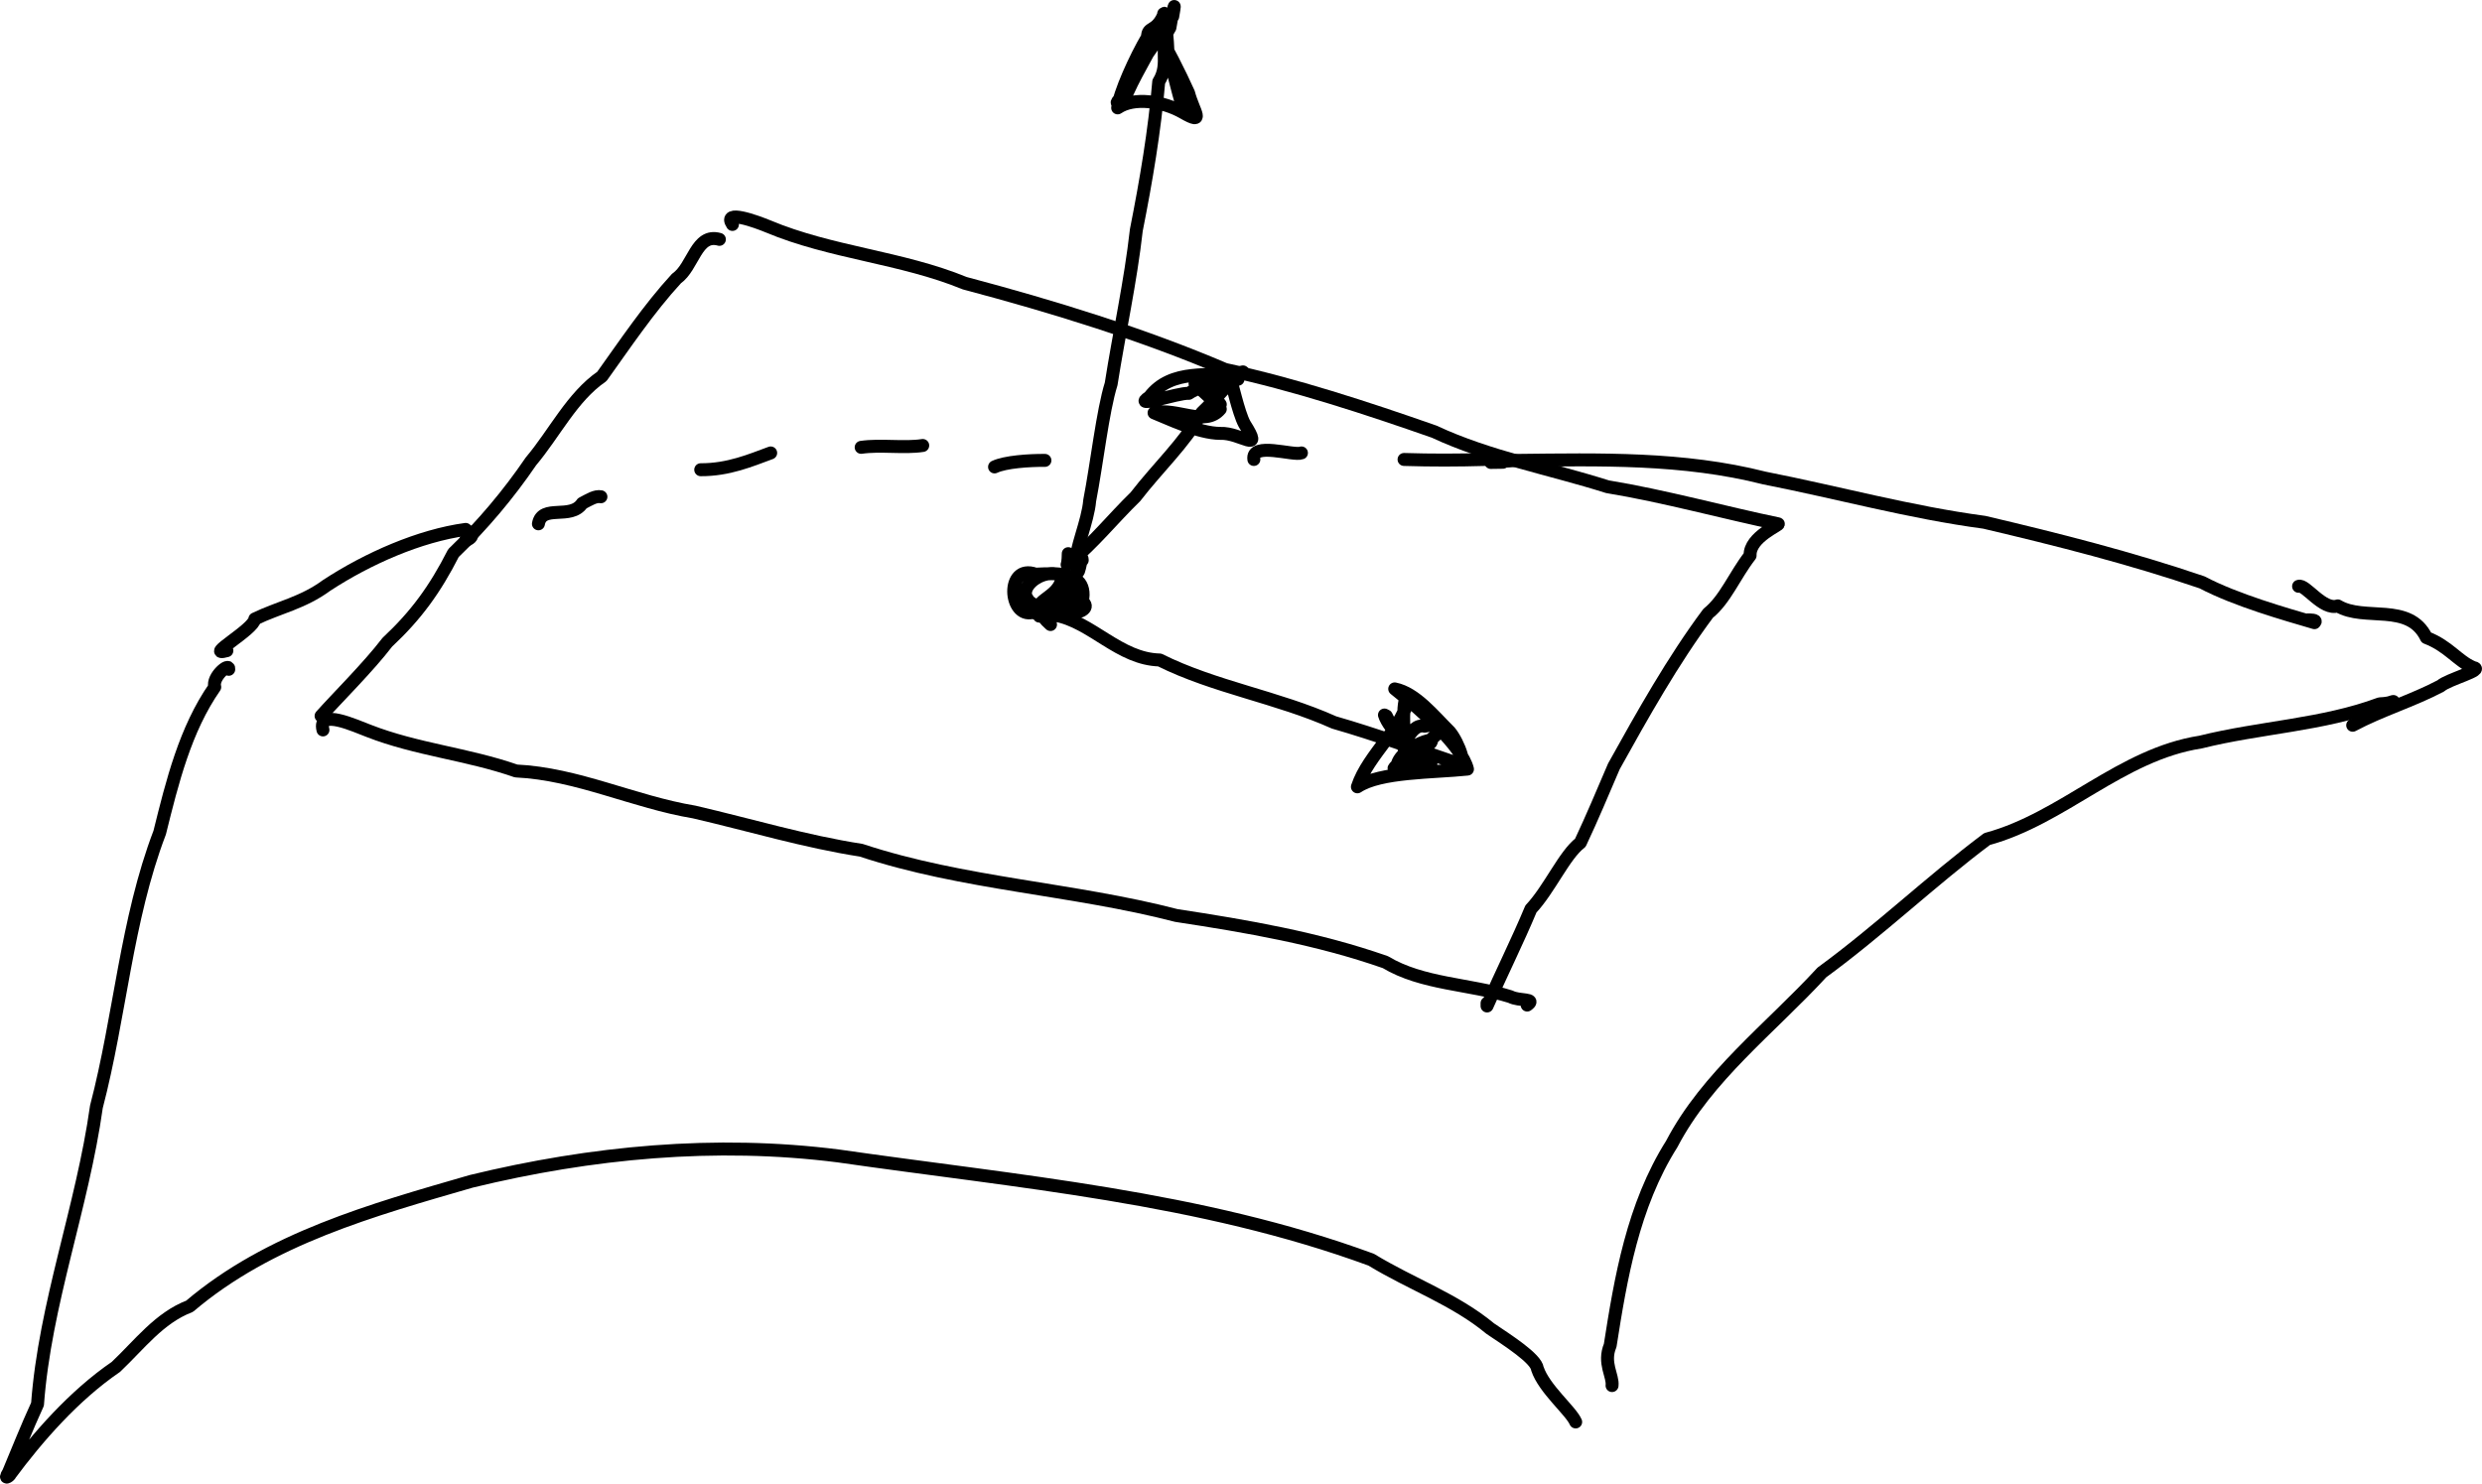 <?xml version="1.0" encoding="UTF-8" standalone="no"?>
<!-- Created with Inkscape (http://www.inkscape.org/) -->

<svg
   xmlns:dc="http://purl.org/dc/elements/1.1/"
   xmlns:cc="http://creativecommons.org/ns#"
   xmlns:rdf="http://www.w3.org/1999/02/22-rdf-syntax-ns#"
   xmlns:svg="http://www.w3.org/2000/svg"
   xmlns="http://www.w3.org/2000/svg"
   xmlns:sodipodi="http://sodipodi.sourceforge.net/DTD/sodipodi-0.dtd"
   xmlns:inkscape="http://www.inkscape.org/namespaces/inkscape"
   width="191.582"
   height="114.536"
   id="svg5870"
   version="1.1"
   inkscape:version="0.48.1 "
   sodipodi:docname="A27groupTan.svg">
  <defs
     id="defs5872" />
  <sodipodi:namedview
     id="base"
     pagecolor="#ffffff"
     bordercolor="#666666"
     borderopacity="1.0"
     inkscape:pageopacity="0.0"
     inkscape:pageshadow="2"
     inkscape:zoom="1.979899"
     inkscape:cx="70.658412"
     inkscape:cy="51.873785"
     inkscape:document-units="px"
     inkscape:current-layer="layer1"
     showgrid="false"
     inkscape:window-width="695"
     inkscape:window-height="679"
     inkscape:window-x="2351"
     inkscape:window-y="154"
     inkscape:window-maximized="0"
     fit-margin-top="0"
     fit-margin-left="0"
     fit-margin-right="0"
     fit-margin-bottom="0" />
  <g
     inkscape:label="Layer 1"
     inkscape:groupmode="layer"
     id="layer1"
     transform="translate(-409.902,-369.361)">
    <path
       style="fill:none;stroke:#000000;stroke-width:1;stroke-linecap:round;stroke-linejoin:round"
       d="m 465.43,387.84 c -1.795,-0.509 -2.003,2.118 -3.312,3.024 -2.14,2.325 -3.989,5.092 -5.76,7.56 -2.298,1.575 -3.659,4.404 -5.472,6.552 -1.736,2.55 -3.744,4.933 -5.982,7.084 -1.425,2.801 -2.882,4.807 -5.106,6.884 -1.467,1.921 -3.925,4.348 -5.112,5.688 l 0.144,0"
       id="polyline418"
       inkscape:connector-curvature="0" />
    <path
       style="fill:none;stroke:#000000;stroke-width:1;stroke-linecap:round;stroke-linejoin:round"
       d="m 434.83,425.712 c -0.424,-1.697 2.552,-0.284 3.528,0.072 3.699,1.447 7.629,1.785 11.376,3.096 4.748,0.224 9.087,2.392 13.752,3.168 4.361,1.013 8.581,2.287 12.888,2.952 7.9,2.614 16.29,2.953 24.336,5.04 5.451,0.83 10.885,1.761 16.128,3.6 2.861,1.716 6.475,1.67 9.648,2.664 0.681,0.361 2.055,0.106 1.296,0.648"
       id="polyline420"
       inkscape:connector-curvature="0" />
    <path
       style="fill:none;stroke:#000000;stroke-width:1;stroke-linecap:round;stroke-linejoin:round"
       d="m 466.438,386.688 c -0.787,-1.195 1.87,-0.212 2.736,0.144 4.889,2.055 10.276,2.375 15.192,4.392 6.81,1.805 13.71,3.931 20.101,6.659 5.366,1.157 10.87,2.956 16.138,4.803 4.233,1.981 8.916,2.837 13.375,4.25 4.388,0.719 9.184,2.046 13.17,2.864 0.276,0.042 -2.225,0.993 -2.16,2.448 -1.221,1.578 -1.908,3.387 -3.24,4.464 -2.723,3.655 -5.052,7.815 -7.272,11.808 -0.843,1.965 -1.685,3.98 -2.592,5.904 -1.235,0.936 -2.38,3.585 -3.816,5.112 -1.037,2.486 -2.321,5.057 -3.384,7.488 0,-0.072 0,-0.144 0,-0.216"
       id="polyline422"
       inkscape:connector-curvature="0" />
    <path
       style="fill:none;stroke:#000000;stroke-width:1;stroke-linecap:round;stroke-linejoin:round"
       d="m 490.126,416.928 c -0.593,-1.224 1.154,-1.302 1.656,-2.592 1.028,-0.843 1.993,0.106 1.656,1.44 1.218,1.003 -2.549,1.37 -3.816,0.864 -1.868,0.488 -2.133,-3.795 0.216,-2.952 1.64,-0.069 3.789,-0.234 3.24,1.656 0.119,0.757 -1.828,1.832 -3.168,0.792 -2.289,-0.964 0.576,-3.279 2.088,-2.232 2.268,1.39 -2.903,3.505 -3.168,1.872 l 0.36,-0.216"
       id="polyline424"
       inkscape:connector-curvature="0" />
    <path
       style="fill:none;stroke:#000000;stroke-width:1;stroke-linecap:round;stroke-linejoin:round"
       d="m 490.99,417.576 c -1.012,-0.914 -0.483,-0.795 0.36,-0.72 2.822,0.505 4.944,3.381 8.064,3.456 4.24,2.114 9.096,2.862 13.464,4.824 3.263,0.938 6.317,2.069 9.36,3.096 1.133,0.728 0.233,-1.595 -0.432,-2.376 -1.259,-1.247 -2.632,-2.986 -4.248,-3.312 2.02,1.605 5.185,4.411 5.616,6.192 -2.633,0.278 -6.742,0.19 -8.496,1.368 0.82,-2.524 3.697,-4.687 3.96,-7.056 -0.572,-0.004 -0.37,2.937 -0.288,4.032 -0.316,0.581 0.32,-1.934 1.512,-1.656 3.127,-0.64 -0.142,1.484 -1.08,2.16 -2.313,1.756 -1.087,1.223 0.535,-0.145 2.96,-1.78 -1.048,-0.686 -1.543,0.865 -0.108,0.799 2.7,0.021 2.592,0 -1.282,-0.735 -3.274,-2.659 -3.6,-3.744 l 0.144,0.072 0.144,0.288"
       id="polyline426"
       inkscape:connector-curvature="0" />
    <path
       style="fill:none;stroke:#000000;stroke-width:1;stroke-linecap:round;stroke-linejoin:round"
       d="m 492.358,412.104 c -0.004,1.181 -0.275,0.857 0.144,0.648 1.739,-1.395 3.358,-3.408 5.04,-5.04 1.724,-2.239 3.786,-4.14 5.112,-6.48 1.27,-1.185 2.026,-2.436 2.808,-2.592 -0.019,-0.28 0.691,-0.751 0.216,-0.504 -2.399,0.332 -5.335,-0.382 -7.056,1.872 -1.448,0.96 2.179,-0.337 3.043,-0.28 1.042,-0.728 3.702,-1.025 3.293,-0.728 -0.013,-0.371 0.525,2.226 1.008,3.096 1.501,2.373 -0.299,0.652 -1.864,0.723 -1.717,-0.002 -4.178,-1.223 -5.12,-1.587 1.707,-0.436 3.94,1.119 5.112,-0.288 -0.807,-1.126 -3.149,-2.726 -1.184,-1.528 0.553,0.317 0.843,0.675 1.184,1.168"
       id="polyline428"
       inkscape:connector-curvature="0" />
    <path
       style="fill:none;stroke:#000000;stroke-width:1;stroke-linecap:round;stroke-linejoin:round"
       d="m 445.846,411.096 c 1.02,-0.438 0.053,-0.731 0,-0.864 -3.542,0.482 -7.546,2.237 -10.728,4.32 -1.839,1.357 -3.686,1.698 -5.544,2.592 -0.075,0.821 -3.997,2.952 -2.16,2.448"
       id="polyline430"
       inkscape:connector-curvature="0" />
    <path
       style="fill:none;stroke:#000000;stroke-width:1;stroke-linecap:round;stroke-linejoin:round"
       d="m 451.462,409.8 c 0.283,-1.552 2.503,-0.267 3.384,-1.584 0.569,-0.293 1.007,-0.585 1.44,-0.504"
       id="polyline432"
       inkscape:connector-curvature="0" />
    <path
       style="fill:none;stroke:#000000;stroke-width:1;stroke-linecap:round;stroke-linejoin:round"
       d="m 463.99,405.624 c 2.145,0.011 3.869,-0.734 5.4,-1.296"
       id="polyline434"
       inkscape:connector-curvature="0" />
    <path
       style="fill:none;stroke:#000000;stroke-width:1;stroke-linecap:round;stroke-linejoin:round"
       d="m 476.374,403.896 c 1.486,-0.218 3.342,0.078 4.752,-0.144"
       id="polyline436"
       inkscape:connector-curvature="0" />
    <path
       style="fill:none;stroke:#000000;stroke-width:1;stroke-linecap:round;stroke-linejoin:round"
       d="m 486.67,405.408 c 0.826,-0.392 2.672,-0.513 3.888,-0.504"
       id="polyline438"
       inkscape:connector-curvature="0" />
    <path
       style="fill:none;stroke:#000000;stroke-width:1;stroke-linecap:round;stroke-linejoin:round"
       d="m 506.686,404.832 c -0.205,-1.396 3.056,-0.258 3.672,-0.504"
       id="polyline440"
       inkscape:connector-curvature="0" />
    <path
       style="fill:none;stroke:#000000;stroke-width:1;stroke-linecap:round;stroke-linejoin:round"
       d="m 518.278,404.832 c 2.158,0.066 4.124,0.061 6.264,0"
       id="polyline442"
       inkscape:connector-curvature="0" />
    <path
       style="fill:none;stroke:#000000;stroke-width:1;stroke-linecap:round;stroke-linejoin:round"
       d="m 525.91,405.048 c -2.303,0.066 0.183,-0.073 1.08,-0.144 6.407,-0.067 12.837,-0.233 19.099,1.36 5.667,1.112 11.233,2.652 16.977,3.417 5.656,1.329 11.318,2.766 16.811,4.639 2.61,1.376 6.442,2.458 8.672,3.112 0.27,-0.237 -0.399,-0.207 -0.504,-0.216"
       id="polyline444"
       inkscape:connector-curvature="0" />
    <path
       style="fill:none;stroke:#000000;stroke-width:1;stroke-linecap:round;stroke-linejoin:round"
       d="m 427.558,421.032 c 0.075,-0.562 -1.307,0.577 -1.08,1.368 -2.276,3.262 -3.28,7.323 -4.248,11.232 -2.58,6.762 -3.054,14.177 -4.887,21.178 -1.09,7.771 -3.973,15.2 -4.545,22.958 -0.83,1.803 -1.531,3.593 -2.232,5.256 -0.46,0.745 0.206,0.126 0.072,0.216 2.147,-2.903 4.969,-6.138 8.208,-8.352 1.82,-1.718 3.347,-3.788 5.688,-4.68 6.148,-5.231 14.123,-7.442 21.744,-9.648 9.266,-2.251 18.843,-3.166 28.334,-1.959 13.808,1.99 27.957,3.167 41.131,8.009 3.074,1.877 6.45,3.048 9.192,5.322 1.349,0.91 3.536,2.298 3.639,3.1 0.52,1.558 2.579,3.236 2.952,4.104"
       id="polyline446"
       inkscape:connector-curvature="0" />
    <path
       style="fill:none;stroke:#000000;stroke-width:1;stroke-linecap:round;stroke-linejoin:round"
       d="m 534.334,476.328 c 0.094,-0.751 -0.713,-1.741 -0.144,-3.096 0.804,-5.141 1.744,-10.787 4.752,-15.552 2.738,-5.239 7.593,-8.905 11.592,-13.248 4.405,-3.215 8.467,-7.096 12.744,-10.296 5.896,-1.598 10.32,-6.532 16.488,-7.488 4.592,-1.146 9.437,-1.312 13.824,-2.952 0.96,-0.022 1.547,-0.391 0.504,0"
       id="polyline448"
       inkscape:connector-curvature="0" />
    <path
       style="fill:none;stroke:#000000;stroke-width:1;stroke-linecap:round;stroke-linejoin:round"
       d="m 587.326,414.624 c 0.513,-0.207 1.882,1.894 3.024,1.512 2.052,1.239 5.511,-0.306 6.84,2.448 1.711,0.657 2.419,1.807 3.6,2.304 0.963,0.161 -1.947,0.927 -2.488,1.424 -2.19,1.158 -4.621,1.874 -6.8,3.04"
       id="polyline450"
       inkscape:connector-curvature="0" />
    <path
       style="fill:none;stroke:#000000;stroke-width:1;stroke-linecap:round;stroke-linejoin:round"
       d="m 493.438,412.608 c -0.037,-0.784 -0.373,2.281 -0.432,0.144 -0.027,-0.769 0.067,-0.121 -0.072,0.216 -0.079,-1.139 0.948,-3.343 1.08,-4.968 0.548,-2.817 1.003,-6.912 1.656,-9 0.606,-3.874 1.497,-7.896 1.944,-11.88 0.757,-3.811 1.412,-7.682 1.728,-11.448 0.924,-1.456 -0.074,-2.745 0.864,-4.176 0.089,-0.626 0.553,-2.767 0.216,-0.864 -0.993,1.66 -2.756,3.851 -3.384,5.112 -0.117,1.008 -1.718,1.958 -0.36,1.368 0.638,-1.728 1.962,-3.701 2.592,-5.184 0.582,0.894 1.725,3.145 2.376,4.608 0.386,1.463 1.336,2.531 -0.432,1.512 -1.535,-0.885 -3.804,-1.216 -5.04,-0.36 0.112,-1.11 1.36,-3.877 2.304,-5.472 0.005,-0.841 0.631,-0.348 1.224,-1.656 0.101,-0.96 0.348,2.246 0.36,2.952 0.469,1.475 0.865,3.564 1.296,4.536"
       id="polyline452"
       inkscape:connector-curvature="0" />
  </g>
</svg>
